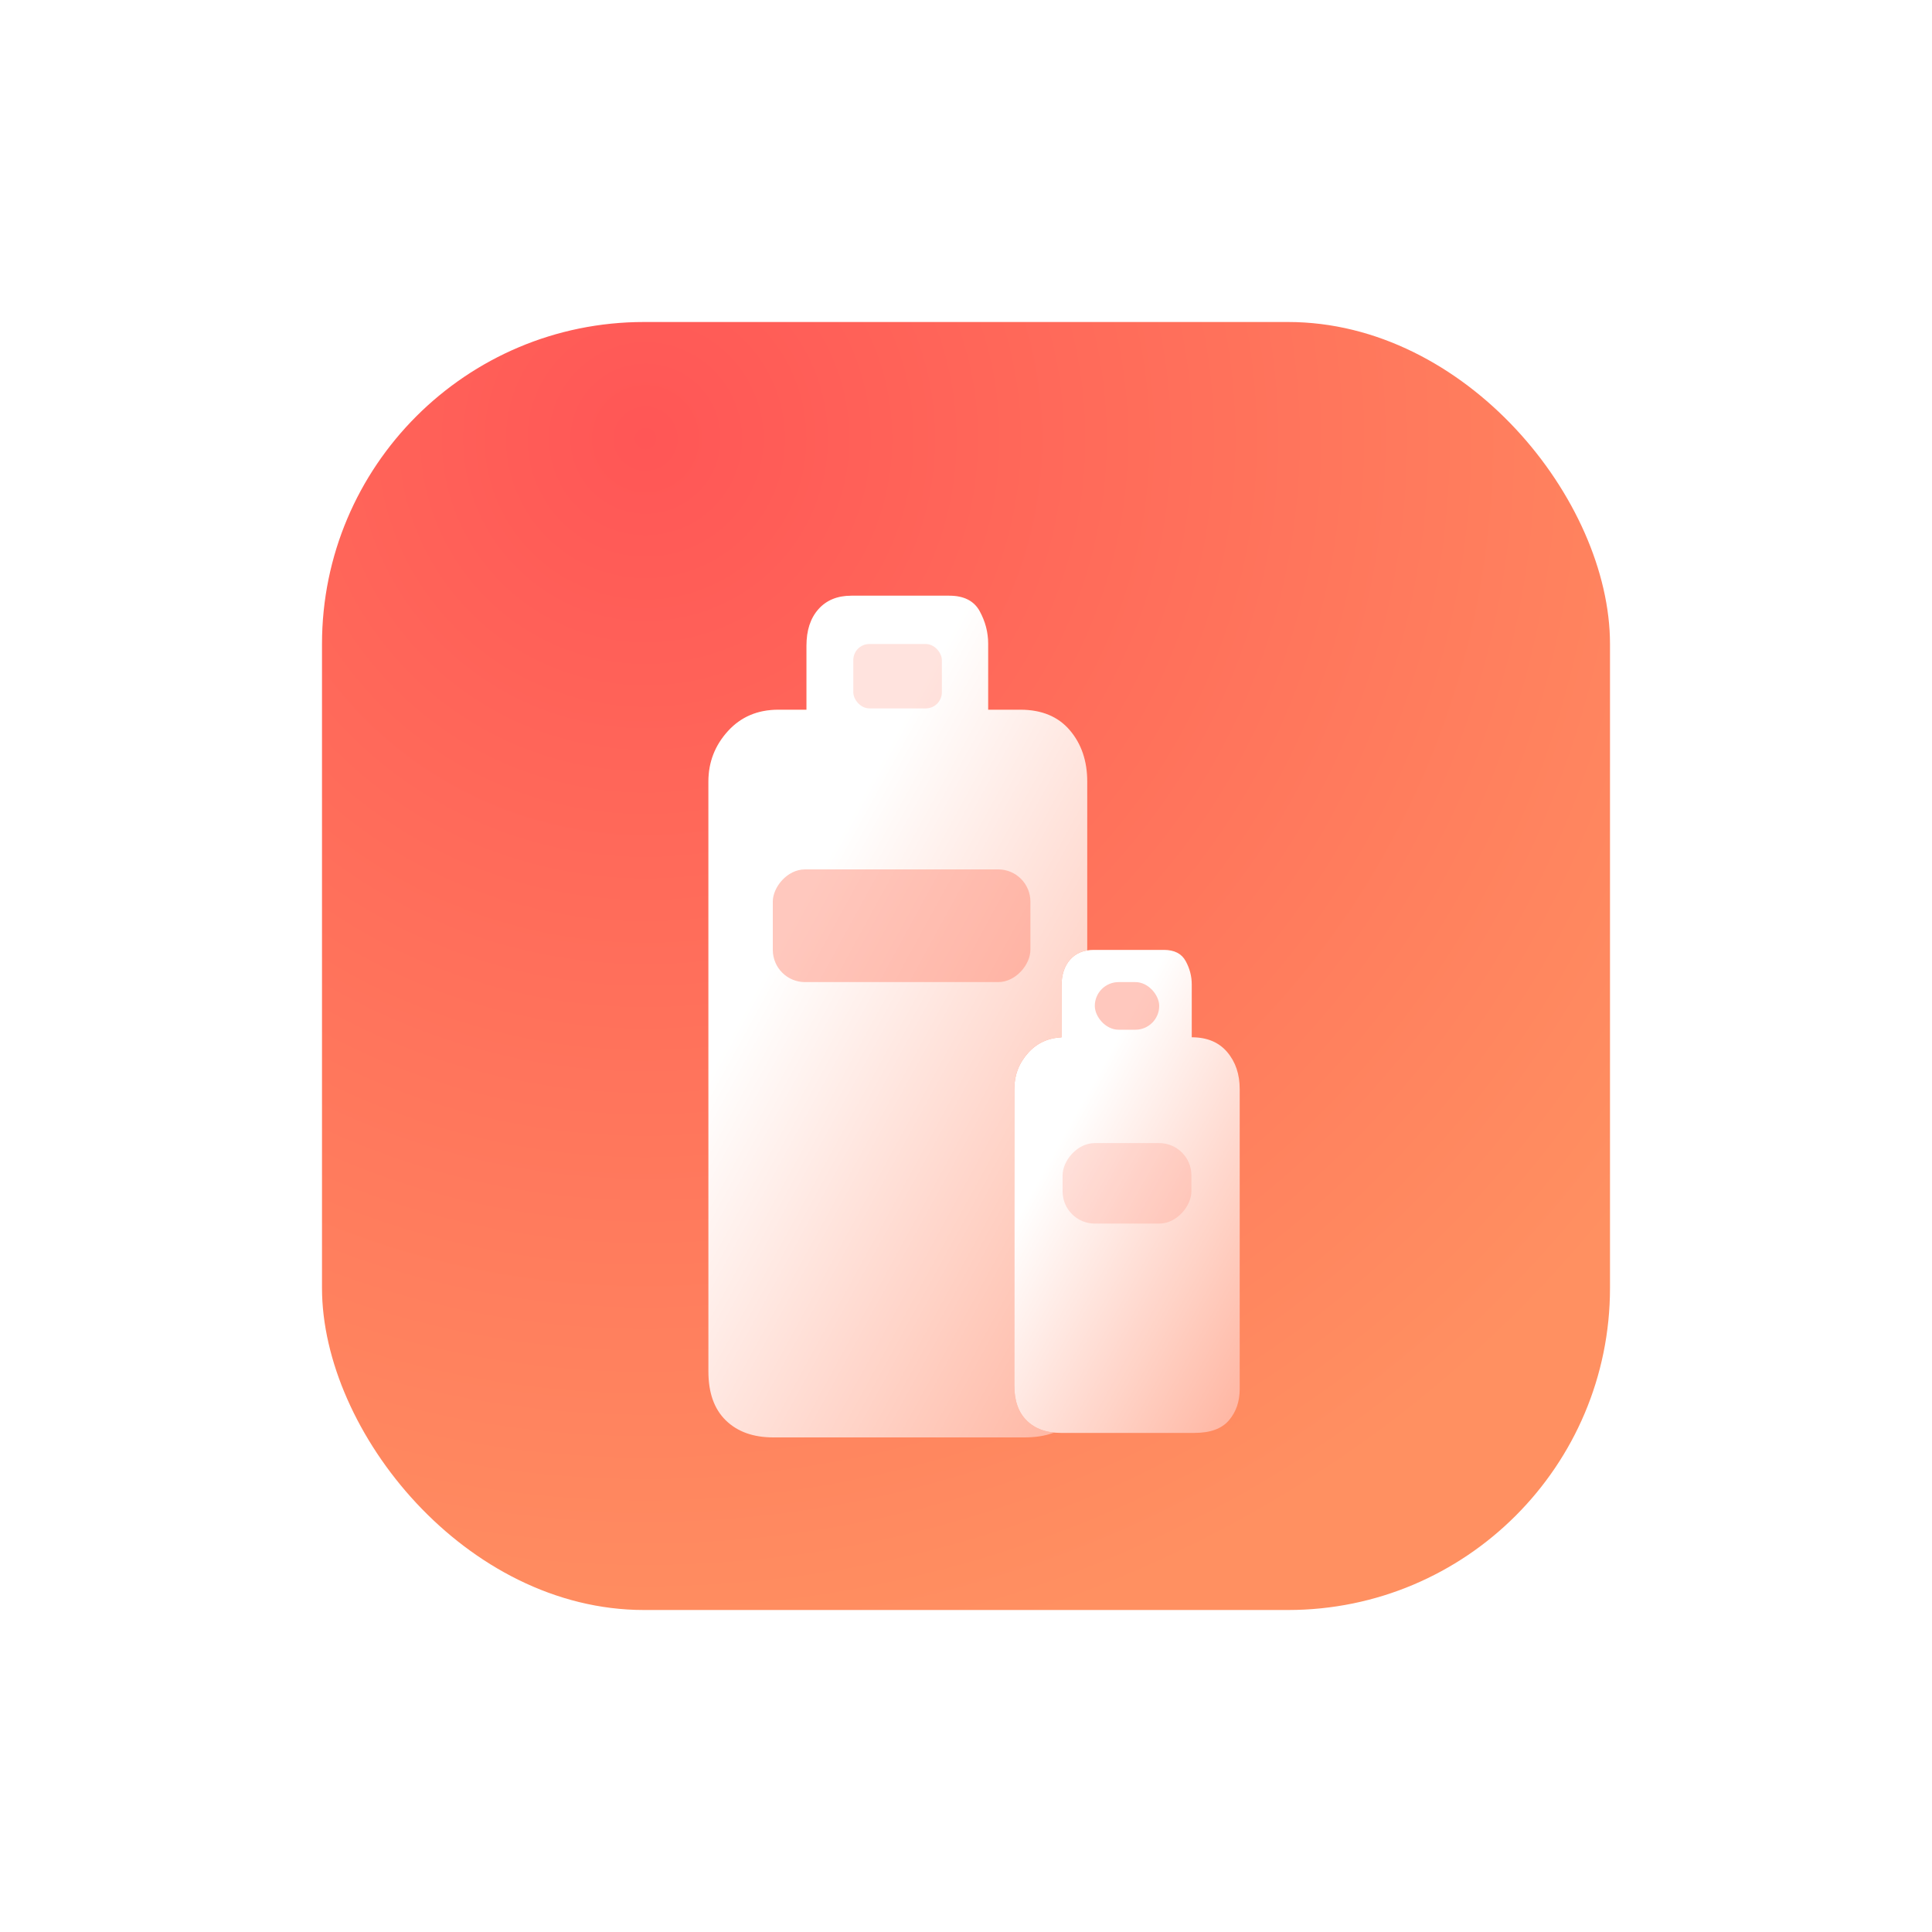 <svg width="120" height="120" viewBox="0 0 120 120" fill="none" xmlns="http://www.w3.org/2000/svg">
<g filter="url(#filter0_d_1531_12046)">
<rect x="20" y="10" width="80" height="80" rx="20" fill="url(#paint0_radial_1531_12046)"/>
<path d="M61.376 34.3C61.376 35.405 60.481 36.3 59.376 36.3H52.092C50.987 36.3 50.092 35.405 50.092 34.3V30.1C50.092 29.149 50.34 28.395 50.836 27.837C51.332 27.279 52.014 27 52.882 27H54.246H56.044H57.78H58.958C59.867 27 60.498 27.32 60.849 27.961C61.2 28.602 61.376 29.273 61.376 29.976V34.3ZM63.376 34.082C64.699 34.082 65.722 34.506 66.445 35.353C67.168 36.2 67.53 37.265 67.53 38.546C67.53 52.977 67.53 61.067 67.53 75.498C67.53 76.573 67.22 77.472 66.6 78.195C65.98 78.918 64.988 79.28 63.624 79.28H48.03C46.79 79.28 45.808 78.929 45.085 78.226C44.362 77.523 44 76.511 44 75.188V72.832V68.492V62.788V56.464V50.202V44.684V40.592V38.546C44 37.347 44.403 36.304 45.209 35.415C46.015 34.526 47.059 34.082 48.34 34.082H63.376Z" fill="#FF815F"/>
<path d="M61.376 34.3C61.376 35.405 60.481 36.3 59.376 36.3H52.092C50.987 36.3 50.092 35.405 50.092 34.3V30.1C50.092 29.149 50.34 28.395 50.836 27.837C51.332 27.279 52.014 27 52.882 27H54.246H56.044H57.78H58.958C59.867 27 60.498 27.32 60.849 27.961C61.2 28.602 61.376 29.273 61.376 29.976V34.3ZM63.376 34.082C64.699 34.082 65.722 34.506 66.445 35.353C67.168 36.2 67.53 37.265 67.53 38.546C67.53 52.977 67.53 61.067 67.53 75.498C67.53 76.573 67.22 77.472 66.6 78.195C65.98 78.918 64.988 79.28 63.624 79.28H48.03C46.79 79.28 45.808 78.929 45.085 78.226C44.362 77.523 44 76.511 44 75.188V72.832V68.492V62.788V56.464V50.202V44.684V40.592V38.546C44 37.347 44.403 36.304 45.209 35.415C46.015 34.526 47.059 34.082 48.34 34.082H63.376Z" fill="url(#paint1_linear_1531_12046)"/>
<rect opacity="0.4" width="16" height="7" rx="2" transform="matrix(1 0 0 -1 48 51)" fill="#FF765D"/>
<path d="M74.022 54.702C74.022 55.254 73.575 55.702 73.022 55.702H66.933C66.381 55.702 65.933 55.254 65.933 54.702V51.234C65.933 50.549 66.111 50.005 66.467 49.603C66.822 49.201 67.311 49 67.933 49H68.911H70.2H71.444H72.289C72.941 49 73.393 49.231 73.644 49.693C73.896 50.154 74.022 50.638 74.022 51.145V54.702ZM74.022 54.428C74.97 54.428 75.704 54.733 76.222 55.344C76.741 55.954 77 56.721 77 57.645V76.275C77 77.049 76.778 77.697 76.333 78.218C75.889 78.739 75.178 79 74.2 79H65.889C65 79 64.296 78.747 63.778 78.24C63.259 77.734 63 77.004 63 76.051V74.353V71.225V67.115V70.557V66.045V62.068V59.119V57.645C63 56.781 63.289 56.029 63.867 55.388C64.444 54.748 65.193 54.428 66.111 54.428H74.022Z" fill="#FF815F"/>
<path d="M74.022 54.702C74.022 55.254 73.575 55.702 73.022 55.702H66.933C66.381 55.702 65.933 55.254 65.933 54.702V51.234C65.933 50.549 66.111 50.005 66.467 49.603C66.822 49.201 67.311 49 67.933 49H68.911H70.2H71.444H72.289C72.941 49 73.393 49.231 73.644 49.693C73.896 50.154 74.022 50.638 74.022 51.145V54.702ZM74.022 54.428C74.97 54.428 75.704 54.733 76.222 55.344C76.741 55.954 77 56.721 77 57.645V76.275C77 77.049 76.778 77.697 76.333 78.218C75.889 78.739 75.178 79 74.2 79H65.889C65 79 64.296 78.747 63.778 78.24C63.259 77.734 63 77.004 63 76.051V74.353V71.225V67.115V70.557V66.045V62.068V59.119V57.645C63 56.781 63.289 56.029 63.867 55.388C64.444 54.748 65.193 54.428 66.111 54.428H74.022Z" fill="url(#paint2_linear_1531_12046)"/>
<rect opacity="0.4" x="68" y="51" width="4" height="2.958" rx="1.479" fill="#FF765D"/>
<rect opacity="0.2" width="8" height="5" rx="2" transform="matrix(1 0 0 -1 66 66)" fill="#FF765D"/>
<rect opacity="0.2" x="53" y="30" width="5.5" height="4" rx="1" fill="#FF765D"/>
</g>
<defs>
<filter id="filter0_d_1531_12046" x="0" y="0" width="120" height="120" filterUnits="userSpaceOnUse" color-interpolation-filters="sRGB">
<feFlood flood-opacity="0" result="BackgroundImageFix"/>
<feColorMatrix in="SourceAlpha" type="matrix" values="0 0 0 0 0 0 0 0 0 0 0 0 0 0 0 0 0 0 127 0" result="hardAlpha"/>
<feOffset dy="10"/>
<feGaussianBlur stdDeviation="10"/>
<feColorMatrix type="matrix" values="0 0 0 0 1 0 0 0 0 0.376 0 0 0 0 0.345 0 0 0 0.1 0"/>
<feBlend mode="normal" in2="BackgroundImageFix" result="effect1_dropShadow_1531_12046"/>
<feBlend mode="normal" in="SourceGraphic" in2="effect1_dropShadow_1531_12046" result="shape"/>
</filter>
<radialGradient id="paint0_radial_1531_12046" cx="0" cy="0" r="1" gradientUnits="userSpaceOnUse" gradientTransform="translate(40 16.667) rotate(62.501) scale(78.379)">
<stop stop-color="#FF5656"/>
<stop offset="1" stop-color="#FF9061"/>
</radialGradient>
<linearGradient id="paint1_linear_1531_12046" x1="51.969" y1="42.29" x2="79.633" y2="57.433" gradientUnits="userSpaceOnUse">
<stop stop-color="white"/>
<stop offset="1" stop-color="white" stop-opacity="0.4"/>
</linearGradient>
<linearGradient id="paint2_linear_1531_12046" x1="67.741" y1="57.42" x2="84.05" y2="66.525" gradientUnits="userSpaceOnUse">
<stop stop-color="white"/>
<stop offset="1" stop-color="white" stop-opacity="0.4"/>
</linearGradient>
</defs>
</svg>
